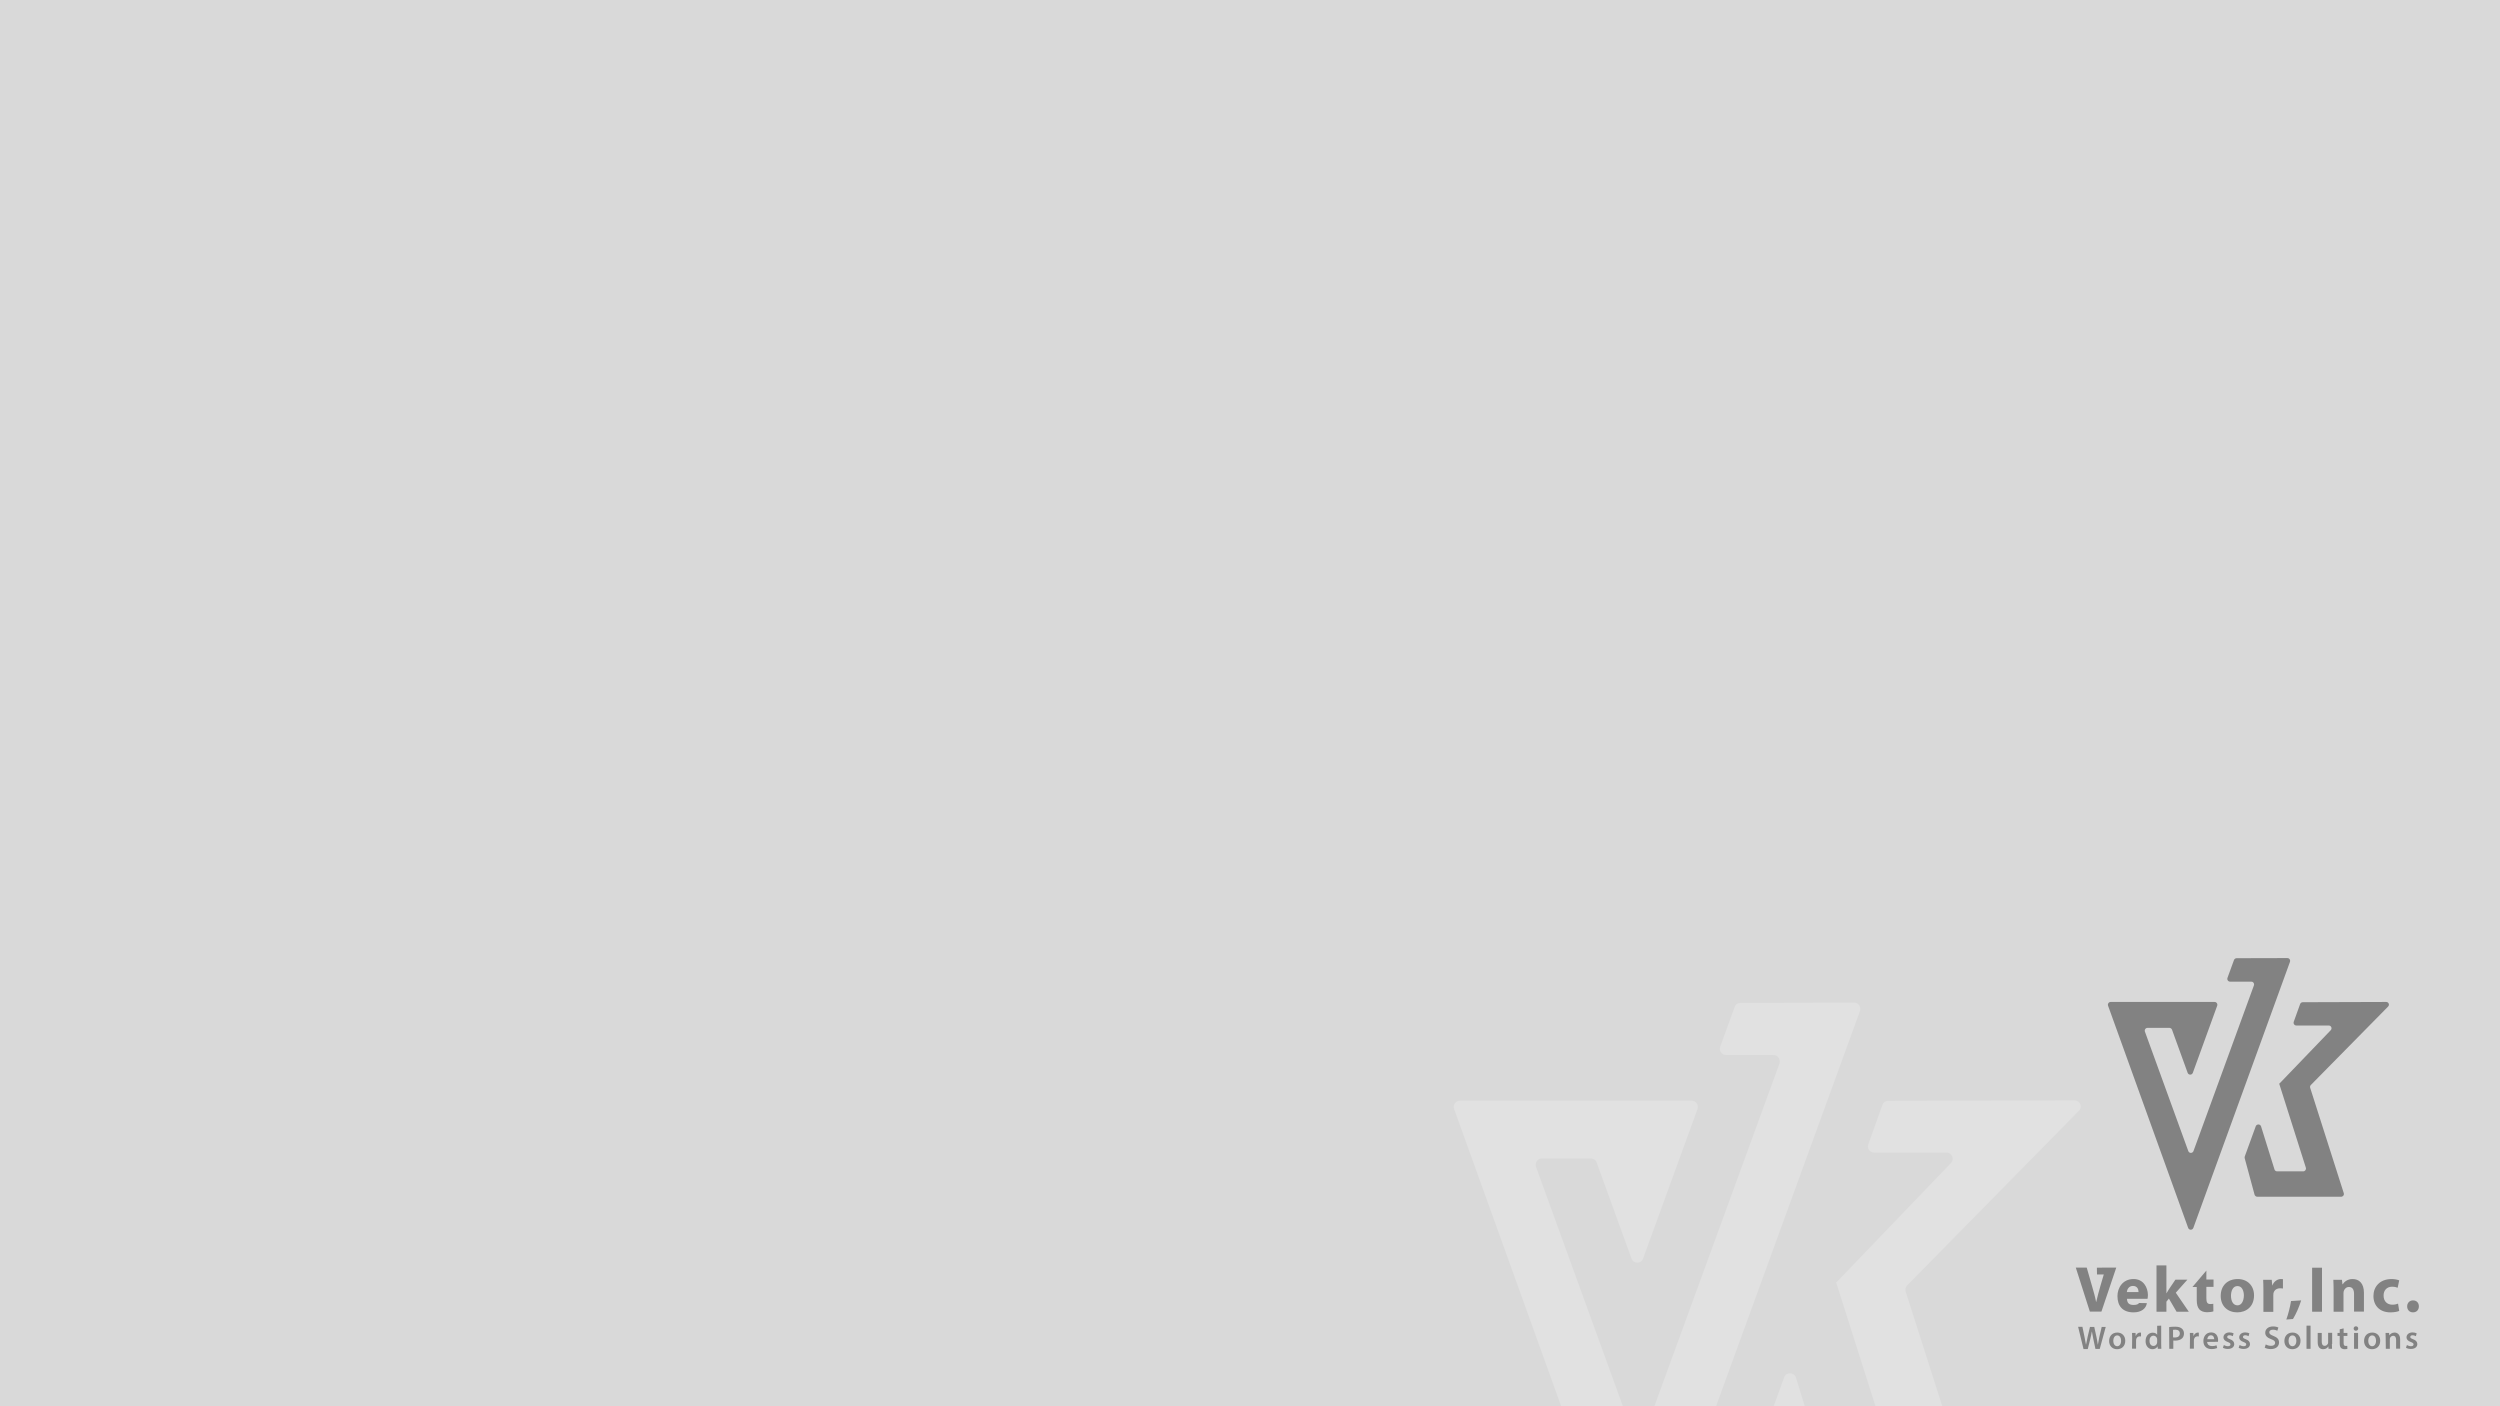 <?xml version="1.0" encoding="utf-8"?>
<!-- Generator: Adobe Illustrator 25.0.0, SVG Export Plug-In . SVG Version: 6.00 Build 0)  -->
<svg version="1.1" id="レイヤー_1" xmlns="http://www.w3.org/2000/svg" xmlns:xlink="http://www.w3.org/1999/xlink" x="0px"
	 y="0px" viewBox="0 0 1920 1080" style="enable-background:new 0 0 1920 1080;" xml:space="preserve">
<style type="text/css">
	.st0{fill:#EFEFEF;}
	.st1{fill:#D80C18;}
	.st2{opacity:0.2;}
	.st3{fill:#D9D9D9;}
	.st4{opacity:0.4;}
	.st5{fill:#FFFFFF;}
</style>
<g id="レイヤー_2_1_">
</g>
<g id="レイヤー_1_1_">
	<rect class="st0" width="1920" height="1080"/>
	<g id="レイヤー_5_1_">
		<g>
			<g>
				<g>
					<path d="M1832.6,769.5l-64.1,0.2c-0.9,0-1.7,0.6-2,1.4l-4.9,13.6c-0.5,1.4,0.5,2.9,2,2.9h24.9c1.9,0,2.8,2.3,1.5,3.6
						l-39.7,41.3h0.2l20.4,64.3c0.4,1.4-0.6,2.8-2,2.8h-20.1c-0.9,0-1.8-0.6-2-1.5l-10.3-33c-0.6-2-3.4-2-4.1-0.1l-8.4,23.1
						c-0.1,0.4-0.2,0.9-0.1,1.3l7.6,28.1c0.3,0.9,1.1,1.6,2.1,1.6h64.4c1.4,0,2.5-1.4,2-2.8l-25.8-80.9c-0.2-0.8,0-1.6,0.5-2.1
						l59.2-60.1C1835.5,771.8,1834.5,769.5,1832.6,769.5z"/>
					<g>
						<path class="st1" d="M1682.2,829.6L1682.2,829.6L1682.2,829.6z"/>
						<path class="st1" d="M1756.7,735.8l-39,0.1c-0.9,0-1.7,0.6-2,1.4l-5,13.7c-0.5,1.4,0.5,2.9,2,2.9h16.3c1.5,0,2.5,1.5,2,2.9
							L1684.6,884c-0.7,1.9-3.3,1.9-4,0l-33.3-91.7c-0.5-1.4,0.5-2.9,2-2.9h16.8c0.9,0,1.7,0.6,2,1.4l12,33.1c0.7,1.9,3.3,1.9,4,0
							l18.7-51.5c0.5-1.4-0.5-2.9-2-2.9H1621c-1.5,0-2.5,1.5-2,2.9l61.5,170.6c0.7,1.9,3.3,1.9,4,0l74.2-204.3
							C1759.2,737.3,1758.2,735.8,1756.7,735.8z"/>
					</g>
				</g>
			</g>
			<g>
				<g>
					<path d="M1600.1,1035.9l-4.1-16.9h3.3l1.6,7.7c0.4,2.1,0.8,4.2,1.1,5.9h0.1c0.3-1.8,0.7-3.8,1.2-5.9l1.8-7.6h3.3l1.7,7.8
						c0.4,2,0.8,3.9,1,5.7h0.1c0.3-1.9,0.7-3.8,1.1-5.9l1.8-7.6h3.1l-4.6,16.9h-3.3l-1.7-8c-0.4-1.9-0.7-3.5-1-5.3h-0.1
						c-0.3,1.8-0.6,3.4-1.1,5.4l-2,8h-3.3V1035.9z"/>
					<path d="M1632.2,1029.7c0,4.5-3.1,6.5-6.3,6.5c-3.4,0-6.1-2.4-6.1-6.3c0-4,2.6-6.5,6.3-6.5
						C1629.7,1023.4,1632.2,1026,1632.2,1029.7z M1623,1029.8c0,2.3,1.2,4.1,3,4.1s3-1.7,3-4.2c0-1.9-0.8-4.1-3-4.1
						C1623.9,1025.6,1623,1027.8,1623,1029.8z"/>
					<path d="M1637.5,1027.6c0-1.6,0-2.8-0.1-3.9h2.7l0.1,2.3h0.1c0.6-1.7,2-2.6,3.3-2.6c0.3,0,0.5,0,0.7,0.1v2.9
						c-0.3-0.1-0.5-0.1-0.9-0.1c-1.5,0-2.5,0.9-2.8,2.3c-0.1,0.3-0.1,0.6-0.1,0.9v6.3h-3.1L1637.5,1027.6L1637.5,1027.6z"/>
					<path d="M1659.8,1018.1v14.4c0,1.3,0,2.6,0.1,3.4h-2.7l-0.2-1.9l0,0c-0.7,1.4-2.2,2.2-4,2.2c-2.9,0-5.2-2.5-5.2-6.2
						c0-4.1,2.5-6.5,5.5-6.5c1.7,0,2.9,0.7,3.4,1.6l0,0v-6.9L1659.8,1018.1L1659.8,1018.1z M1656.7,1028.8c0-0.2,0-0.6-0.1-0.8
						c-0.3-1.2-1.3-2.2-2.7-2.2c-2,0-3.1,1.8-3.1,4s1.1,3.9,3.1,3.9c1.3,0,2.4-0.9,2.7-2.2c0.1-0.3,0.1-0.6,0.1-0.9V1028.8z"/>
					<path d="M1665.9,1019.2c1.1-0.2,2.7-0.3,4.7-0.3c2.3,0,3.9,0.5,5,1.4c1,0.8,1.7,2.2,1.7,3.7c0,1.6-0.5,2.9-1.4,3.8
						c-1.2,1.2-3.2,1.8-5.3,1.8c-0.6,0-1.1,0-1.5-0.1v6.4h-3.1L1665.9,1019.2L1665.9,1019.2z M1668.9,1027.1
						c0.4,0.1,0.9,0.1,1.5,0.1c2.3,0,3.7-1.1,3.7-3.1c0-1.9-1.3-2.9-3.4-2.9c-0.8,0-1.5,0.1-1.8,0.1L1668.9,1027.1L1668.9,1027.1z"
						/>
					<path d="M1681.9,1027.6c0-1.6,0-2.8-0.1-3.9h2.7l0.1,2.3h0.1c0.6-1.7,2-2.6,3.3-2.6c0.3,0,0.5,0,0.7,0.1v2.9
						c-0.3-0.1-0.5-0.1-0.9-0.1c-1.5,0-2.5,0.9-2.8,2.3c-0.1,0.3-0.1,0.6-0.1,0.9v6.3h-3.1L1681.9,1027.6L1681.9,1027.6z"/>
					<path d="M1695.1,1030.6c0.1,2.2,1.8,3.2,3.8,3.2c1.4,0,2.4-0.2,3.4-0.6l0.5,2.1c-1,0.4-2.5,0.8-4.3,0.8c-4,0-6.3-2.4-6.3-6.2
						c0-3.4,2-6.6,6-6.6s5.3,3.3,5.3,5.9c0,0.6,0,1-0.1,1.3L1695.1,1030.6L1695.1,1030.6z M1700.5,1028.5c0-1.1-0.5-3-2.5-3
						c-1.9,0-2.7,1.7-2.8,3H1700.5z"/>
					<path d="M1707.9,1033c0.7,0.4,2,0.9,3.1,0.9c1.4,0,2-0.6,2-1.4s-0.5-1.2-2-1.8c-2.4-0.8-3.4-2.1-3.4-3.6c0-2.1,1.8-3.8,4.6-3.8
						c1.3,0,2.5,0.3,3.2,0.7l-0.6,2.2c-0.5-0.3-1.5-0.7-2.6-0.7s-1.7,0.5-1.7,1.3s0.6,1.1,2.1,1.7c2.2,0.8,3.2,1.9,3.3,3.7
						c0,2.2-1.7,3.8-5,3.8c-1.5,0-2.8-0.4-3.7-0.9L1707.9,1033z"/>
					<path d="M1720,1033c0.7,0.4,2,0.9,3.1,0.9c1.4,0,2-0.6,2-1.4s-0.5-1.2-2-1.8c-2.4-0.8-3.4-2.1-3.4-3.6c0-2.1,1.8-3.8,4.6-3.8
						c1.3,0,2.5,0.3,3.2,0.7l-0.6,2.2c-0.5-0.3-1.5-0.7-2.6-0.7s-1.7,0.5-1.7,1.3s0.6,1.1,2.1,1.7c2.2,0.8,3.2,1.9,3.3,3.7
						c0,2.2-1.7,3.8-5,3.8c-1.5,0-2.8-0.4-3.7-0.9L1720,1033z"/>
					<path d="M1740.1,1032.5c1,0.6,2.5,1.1,4.1,1.1c2,0,3.1-0.9,3.1-2.3c0-1.3-0.9-2-3-2.8c-2.8-1-4.6-2.5-4.6-4.9
						c0-2.8,2.3-4.9,6-4.9c1.8,0,3.2,0.4,4.1,0.8l-0.8,2.5c-0.6-0.3-1.8-0.8-3.4-0.8c-2,0-2.8,1-2.8,2c0,1.3,1,1.9,3.2,2.8
						c2.9,1.1,4.3,2.6,4.3,5c0,2.7-2,5.1-6.4,5.1c-1.8,0-3.6-0.5-4.6-1.1L1740.1,1032.5z"/>
					<path d="M1766.8,1029.7c0,4.5-3.1,6.5-6.3,6.5c-3.4,0-6.1-2.4-6.1-6.3c0-4,2.6-6.5,6.3-6.5
						C1764.3,1023.4,1766.8,1026,1766.8,1029.7z M1757.6,1029.8c0,2.3,1.2,4.1,3,4.1s3-1.7,3-4.2c0-1.9-0.8-4.1-3-4.1
						S1757.6,1027.8,1757.6,1029.8z"/>
					<path d="M1771.4,1018.1h3.1v17.8h-3.1V1018.1z"/>
					<path d="M1790.9,1032.2c0,1.4,0,2.7,0.1,3.7h-2.7l-0.1-1.8h-0.1c-0.5,0.9-1.7,2.1-3.9,2.1c-2.2,0-4.2-1.3-4.2-5.3v-7.2h3.1v6.6
						c0,2,0.6,3.3,2.3,3.3c1.2,0,2-0.9,2.4-1.6c0.1-0.3,0.2-0.6,0.2-1v-7.4h3.1v8.6L1790.9,1032.2L1790.9,1032.2z"/>
					<path d="M1799.9,1020.2v3.5h2.9v2.3h-2.9v5.4c0,1.5,0.4,2.3,1.6,2.3c0.5,0,0.9-0.1,1.2-0.1l0.1,2.3c-0.5,0.2-1.3,0.3-2.2,0.3
						c-1.1,0-2.1-0.4-2.7-1c-0.7-0.7-1-1.8-1-3.4v-5.8h-1.7v-2.3h1.7v-2.8L1799.9,1020.2z"/>
					<path d="M1811.1,1020.3c0,0.9-0.7,1.7-1.8,1.7c-1,0-1.7-0.7-1.7-1.7c0-0.9,0.7-1.7,1.7-1.7
						C1810.4,1018.6,1811.1,1019.3,1811.1,1020.3z M1807.9,1035.9v-12.2h3.1v12.2H1807.9z"/>
					<path d="M1828,1029.7c0,4.5-3.1,6.5-6.3,6.5c-3.4,0-6.1-2.4-6.1-6.3c0-4,2.6-6.5,6.3-6.5C1825.6,1023.4,1828,1026,1828,1029.7z
						 M1818.8,1029.8c0,2.3,1.2,4.1,3,4.1s3-1.7,3-4.2c0-1.9-0.8-4.1-3-4.1C1819.7,1025.6,1818.8,1027.8,1818.8,1029.8z"/>
					<path d="M1832.2,1027.3c0-1.4,0-2.6-0.1-3.6h2.7l0.2,1.8h0.1c0.5-0.9,1.9-2.1,3.9-2.1c2.1,0,4.3,1.4,4.3,5.2v7.2h-3.1v-6.8
						c0-1.8-0.6-3.1-2.3-3.1c-1.2,0-2.1,0.9-2.4,1.8c-0.1,0.3-0.1,0.6-0.1,1v7.2h-3.1L1832.2,1027.3L1832.2,1027.3z"/>
					<path d="M1848.5,1033c0.7,0.4,2,0.9,3.1,0.9c1.4,0,2-0.6,2-1.4s-0.5-1.2-2-1.8c-2.4-0.8-3.4-2.1-3.4-3.6c0-2.1,1.8-3.8,4.6-3.8
						c1.3,0,2.5,0.3,3.2,0.7l-0.6,2.2c-0.5-0.3-1.5-0.7-2.6-0.7s-1.7,0.5-1.7,1.3s0.6,1.1,2.1,1.7c2.2,0.8,3.2,1.9,3.3,3.7
						c0,2.2-1.7,3.8-5,3.8c-1.5,0-2.8-0.4-3.7-0.9L1848.5,1033z"/>
				</g>
				<g>
					<path d="M1638.6,982.3c-8.5,0-12.4,6.9-12.4,13.1c0,7.7,4.1,12.5,12.4,12.5c5.9,0,9.6-2.9,10.2-7.1l-6-0.1
						c-0.7,0.9-1.7,1.5-4.2,1.5c-3.6,0-4.9-1.5-5.1-4.7h15.8c0.1-0.6,0.3-1.7,0.3-3C1649.5,988.5,1646,982.3,1638.6,982.3z
						 M1633.4,992.3c0.2-2,1.5-4.7,4.7-4.7c3.5,0,4.3,2.8,4.3,4.7H1633.4z"/>
					<path d="M1679.9,982.8h-9.2l-5,7.4c-0.6,0.9-1.2,1.9-1.8,3h-0.1v-21.4h-7.6v35.6h7.6v-7.7l1.9-2.4l5.9,10.1h9.4l-10-14.6
						L1679.9,982.8z"/>
					<path d="M1694.5,975.8l-10.7,12.6h3.3v10c0,3.5,0.7,5.8,2.1,7.3c1.2,1.3,3.3,2.1,5.8,2.1c2.1,0,4-0.3,4.9-0.7l-0.1-5.8
						c-0.5,0.1-1.3,0.2-2.3,0.2c-2.3,0-3-1.4-3-4.3v-8.9h5.5v-5.6h-5.5L1694.5,975.8L1694.5,975.8z"/>
					<path d="M1718.6,982.3c-7.9,0-13.1,5.1-13.1,13s5.5,12.6,12.7,12.6c6.6,0,12.9-4.1,12.9-13.1
						C1731.1,987.5,1726.1,982.3,1718.6,982.3z M1718.4,1002.5c-3.3,0-5-3.2-5-7.4c0-3.6,1.4-7.4,5-7.4c3.5,0,4.9,3.7,4.9,7.3
						C1723.2,999.5,1721.3,1002.5,1718.4,1002.5z"/>
					<path d="M1745.1,987.4L1745.1,987.4l-0.4-4.5h-6.6c0.1,2.1,0.2,4.5,0.2,8.1v16.5h7.6V995c0-0.6,0-1.2,0.1-1.7
						c0.5-2.4,2.4-3.9,5.2-3.9c0.9,0,1.5,0.1,2.1,0.2v-7.2c-0.6-0.1-0.9-0.1-1.6-0.1C1749.4,982.3,1746.4,983.8,1745.1,987.4z"/>
					<path d="M1755.9,1013.4l5.1-0.4c2.4-3.9,4.7-9.2,6.3-14.3l-7.8,0.5C1758.8,1003.7,1757.5,1008.9,1755.9,1013.4z"/>
					<rect x="1775.7" y="973.6" width="7.6" height="33.8"/>
					<path d="M1806.8,982.3c-4.1,0-6.6,2.4-7.6,4h-0.2l-0.4-3.4h-6.6c0.1,2.2,0.2,4.8,0.2,7.8v16.7h7.6v-14.2c0-0.7,0.1-1.4,0.3-1.9
						c0.5-1.4,1.8-2.9,3.9-2.9c2.8,0,3.9,2.2,3.9,5.3v13.6h7.6v-14.5C1815.5,985.6,1811.8,982.3,1806.8,982.3z"/>
					<path d="M1837.1,988.2c2,0,3.4,0.4,4.3,0.8l1.2-5.7c-1.6-0.6-3.8-1-5.8-1c-9.1,0-14,5.9-14,13c0,7.7,5.1,12.6,13,12.6
						c2.9,0,5.5-0.5,6.8-1.1l-0.9-5.6c-1.2,0.5-2.6,0.8-4.4,0.8c-3.7,0-6.7-2.4-6.7-6.9C1830.5,991,1833.1,988.2,1837.1,988.2z"/>
					<path d="M1853.2,998.7c-2.6,0-4.5,1.9-4.5,4.6c0,2.7,1.8,4.6,4.5,4.6s4.5-1.9,4.5-4.6C1857.7,1000.5,1855.9,998.7,1853.2,998.7
						z"/>
					<path d="M1610.4,973.6l0.1,5.2h5.2l-2.7,9.2c-1.1,3.9-2.2,7.9-3.1,11.9h-0.1c-0.8-4.2-1.9-8-3.1-12.1l-4.1-14.3h-8.4l10.8,33.8
						h8.9l11.4-33.8h-8.1L1610.4,973.6L1610.4,973.6z"/>
				</g>
			</g>
		</g>
	</g>
	<g id="レイヤー_2_2_" class="st2">
		<g>
			<g>
				<g>
					<path d="M1593.2,845.1l-143,0.3c-2,0-3.9,1.2-4.5,3.1l-10.9,30.4c-1.1,3.1,1.2,6.3,4.5,6.3h55.6c4.2,0,6.3,5.1,3.4,8
						l-88.5,92.2h0.5l45.6,143.5c0.9,3.1-1.4,6.2-4.5,6.2h-44.7c-2.2,0-4-1.4-4.6-3.4l-22.8-73.7c-1.4-4.3-7.6-4.5-9.1-0.2
						l-18.7,51.6c-0.3,0.9-0.3,1.8-0.2,2.9l17,62.7c0.6,2,2.5,3.5,4.6,3.5h143.8c3.2,0,5.5-3.1,4.5-6.2L1463.6,992
						c-0.5-1.7-0.2-3.5,1.1-4.8l131.9-134.1C1599.7,850.1,1597.5,845.1,1593.2,845.1z"/>
					<g>
						<polygon class="st1" points="1257.6,979.2 1257.6,978.9 1257.5,979.2 						"/>
						<path class="st1" d="M1423.8,770l-87.1,0.2c-2,0-3.9,1.2-4.5,3.1l-11.1,30.5c-1.1,3.1,1.2,6.5,4.5,6.5h36.5
							c3.2,0,5.5,3.2,4.5,6.5l-103.7,284.1c-1.5,4.2-7.4,4.2-8.9,0l-74.3-204.7c-1.1-3.1,1.2-6.5,4.5-6.5h37.5c2,0,3.9,1.2,4.5,3.1
							l26.8,73.8c1.5,4.2,7.4,4.2,8.9,0l41.8-114.8c1.1-3.1-1.2-6.5-4.5-6.5h-178c-3.2,0-5.5,3.2-4.5,6.3l137,380.4
							c1.5,4.2,7.4,4.2,8.9,0l165.9-455.6C1429.5,773.2,1427.2,769.8,1423.8,770z"/>
					</g>
				</g>
			</g>
		</g>
	</g>
</g>
<rect class="st3" width="1920" height="1080"/>
<g id="レイヤー_5" class="st4">
	<g>
		<g>
			<g>
				<path d="M1832.6,769.5l-64.1,0.2c-0.9,0-1.7,0.6-2,1.4l-4.9,13.6c-0.5,1.4,0.5,2.9,2,2.9h24.9c1.9,0,2.8,2.3,1.5,3.6l-39.7,41.3
					h0.2l20.4,64.3c0.4,1.4-0.6,2.8-2,2.8h-20.1c-0.9,0-1.8-0.6-2-1.5l-10.3-33c-0.6-2-3.4-2-4.1-0.1l-8.4,23.1
					c-0.1,0.4-0.2,0.9-0.1,1.3l7.6,28.1c0.3,0.9,1.1,1.6,2.1,1.6h64.4c1.4,0,2.5-1.4,2-2.8l-25.8-80.9c-0.2-0.8,0-1.6,0.5-2.1
					l59.2-60.1C1835.5,771.8,1834.5,769.5,1832.6,769.5z"/>
				<g>
					<path d="M1682.2,829.6L1682.2,829.6L1682.2,829.6z"/>
					<path d="M1756.7,735.8l-39,0.1c-0.9,0-1.7,0.6-2,1.4l-5,13.7c-0.5,1.4,0.5,2.9,2,2.9h16.3c1.5,0,2.5,1.5,2,2.9L1684.6,884
						c-0.7,1.9-3.3,1.9-4,0l-33.3-91.7c-0.5-1.4,0.5-2.9,2-2.9h16.8c0.9,0,1.7,0.6,2,1.4l12,33.1c0.7,1.9,3.3,1.9,4,0l18.7-51.5
						c0.5-1.4-0.5-2.9-2-2.9H1621c-1.5,0-2.5,1.5-2,2.9l61.5,170.6c0.7,1.9,3.3,1.9,4,0l74.2-204.3
						C1759.2,737.3,1758.2,735.8,1756.7,735.8z"/>
				</g>
			</g>
		</g>
		<g>
			<g>
				<path d="M1600.1,1035.9l-4.1-16.9h3.3l1.6,7.7c0.4,2.1,0.8,4.2,1.1,5.9h0.1c0.3-1.8,0.7-3.8,1.2-5.9l1.8-7.6h3.3l1.7,7.8
					c0.4,2,0.8,3.9,1,5.7h0.1c0.3-1.9,0.7-3.8,1.1-5.9l1.8-7.6h3.1l-4.6,16.9h-3.3l-1.7-8c-0.4-1.9-0.7-3.5-1-5.3h-0.1
					c-0.3,1.8-0.6,3.4-1.1,5.4l-2,8h-3.3V1035.9z"/>
				<path d="M1632.2,1029.7c0,4.5-3.1,6.5-6.3,6.5c-3.4,0-6.1-2.4-6.1-6.3c0-4,2.6-6.5,6.3-6.5
					C1629.7,1023.4,1632.2,1026,1632.2,1029.7z M1623,1029.8c0,2.3,1.2,4.1,3,4.1s3-1.7,3-4.2c0-1.9-0.8-4.1-3-4.1
					C1623.9,1025.6,1623,1027.8,1623,1029.8z"/>
				<path d="M1637.5,1027.6c0-1.6,0-2.8-0.1-3.9h2.7l0.1,2.3h0.1c0.6-1.7,2-2.6,3.3-2.6c0.3,0,0.5,0,0.7,0.1v2.9
					c-0.3-0.1-0.5-0.1-0.9-0.1c-1.5,0-2.5,0.9-2.8,2.3c-0.1,0.3-0.1,0.6-0.1,0.9v6.3h-3.1L1637.5,1027.6L1637.5,1027.6z"/>
				<path d="M1659.8,1018.1v14.4c0,1.3,0,2.6,0.1,3.4h-2.7l-0.2-1.9l0,0c-0.7,1.4-2.2,2.2-4,2.2c-2.9,0-5.2-2.5-5.2-6.2
					c0-4.1,2.5-6.5,5.5-6.5c1.7,0,2.9,0.7,3.4,1.6l0,0v-6.9L1659.8,1018.1L1659.8,1018.1z M1656.7,1028.8c0-0.2,0-0.6-0.1-0.8
					c-0.3-1.2-1.3-2.2-2.7-2.2c-2,0-3.1,1.8-3.1,4s1.1,3.9,3.1,3.9c1.3,0,2.4-0.9,2.7-2.2c0.1-0.3,0.1-0.6,0.1-0.9V1028.8z"/>
				<path d="M1665.9,1019.2c1.1-0.2,2.7-0.3,4.7-0.3c2.3,0,3.9,0.5,5,1.4c1,0.8,1.7,2.2,1.7,3.7c0,1.6-0.5,2.9-1.4,3.8
					c-1.2,1.2-3.2,1.8-5.3,1.8c-0.6,0-1.1,0-1.5-0.1v6.4h-3.1L1665.9,1019.2L1665.9,1019.2z M1668.9,1027.1c0.4,0.1,0.9,0.1,1.5,0.1
					c2.3,0,3.7-1.1,3.7-3.1c0-1.9-1.3-2.9-3.4-2.9c-0.8,0-1.5,0.1-1.8,0.1L1668.9,1027.1L1668.9,1027.1z"/>
				<path d="M1681.9,1027.6c0-1.6,0-2.8-0.1-3.9h2.7l0.1,2.3h0.1c0.6-1.7,2-2.6,3.3-2.6c0.3,0,0.5,0,0.7,0.1v2.9
					c-0.3-0.1-0.5-0.1-0.9-0.1c-1.5,0-2.5,0.9-2.8,2.3c-0.1,0.3-0.1,0.6-0.1,0.9v6.3h-3.1L1681.9,1027.6L1681.9,1027.6z"/>
				<path d="M1695.1,1030.6c0.1,2.2,1.8,3.2,3.8,3.2c1.4,0,2.4-0.2,3.4-0.6l0.5,2.1c-1,0.4-2.5,0.8-4.3,0.8c-4,0-6.3-2.4-6.3-6.2
					c0-3.4,2-6.6,6-6.6s5.3,3.3,5.3,5.9c0,0.6,0,1-0.1,1.3L1695.1,1030.6L1695.1,1030.6z M1700.5,1028.5c0-1.1-0.5-3-2.5-3
					c-1.9,0-2.7,1.7-2.8,3H1700.5z"/>
				<path d="M1707.9,1033c0.7,0.4,2,0.9,3.1,0.9c1.4,0,2-0.6,2-1.4s-0.5-1.2-2-1.8c-2.4-0.8-3.4-2.1-3.4-3.6c0-2.1,1.8-3.8,4.6-3.8
					c1.3,0,2.5,0.3,3.2,0.7l-0.6,2.2c-0.5-0.3-1.5-0.7-2.6-0.7s-1.7,0.5-1.7,1.3s0.6,1.1,2.1,1.7c2.2,0.8,3.2,1.9,3.3,3.7
					c0,2.2-1.7,3.8-5,3.8c-1.5,0-2.8-0.4-3.7-0.9L1707.9,1033z"/>
				<path d="M1720,1033c0.7,0.4,2,0.9,3.1,0.9c1.4,0,2-0.6,2-1.4s-0.5-1.2-2-1.8c-2.4-0.8-3.4-2.1-3.4-3.6c0-2.1,1.8-3.8,4.6-3.8
					c1.3,0,2.5,0.3,3.2,0.7l-0.6,2.2c-0.5-0.3-1.5-0.7-2.6-0.7s-1.7,0.5-1.7,1.3s0.6,1.1,2.1,1.7c2.2,0.8,3.2,1.9,3.3,3.7
					c0,2.2-1.7,3.8-5,3.8c-1.5,0-2.8-0.4-3.7-0.9L1720,1033z"/>
				<path d="M1740.1,1032.5c1,0.6,2.5,1.1,4.1,1.1c2,0,3.1-0.9,3.1-2.3c0-1.3-0.9-2-3-2.8c-2.8-1-4.6-2.5-4.6-4.9
					c0-2.8,2.3-4.9,6-4.9c1.8,0,3.2,0.4,4.1,0.8l-0.8,2.5c-0.6-0.3-1.8-0.8-3.4-0.8c-2,0-2.8,1-2.8,2c0,1.3,1,1.9,3.2,2.8
					c2.9,1.1,4.3,2.6,4.3,5c0,2.7-2,5.1-6.4,5.1c-1.8,0-3.6-0.5-4.6-1.1L1740.1,1032.5z"/>
				<path d="M1766.8,1029.7c0,4.5-3.1,6.5-6.3,6.5c-3.4,0-6.1-2.4-6.1-6.3c0-4,2.6-6.5,6.3-6.5
					C1764.3,1023.4,1766.8,1026,1766.8,1029.7z M1757.6,1029.8c0,2.3,1.2,4.1,3,4.1s3-1.7,3-4.2c0-1.9-0.8-4.1-3-4.1
					S1757.6,1027.8,1757.6,1029.8z"/>
				<path d="M1771.4,1018.1h3.1v17.8h-3.1V1018.1z"/>
				<path d="M1790.9,1032.2c0,1.4,0,2.7,0.1,3.7h-2.7l-0.1-1.8h-0.1c-0.5,0.9-1.7,2.1-3.9,2.1c-2.2,0-4.2-1.3-4.2-5.3v-7.2h3.1v6.6
					c0,2,0.6,3.3,2.3,3.3c1.2,0,2-0.9,2.4-1.6c0.1-0.3,0.2-0.6,0.2-1v-7.4h3.1v8.6L1790.9,1032.2L1790.9,1032.2z"/>
				<path d="M1799.9,1020.2v3.5h2.9v2.3h-2.9v5.4c0,1.5,0.4,2.3,1.6,2.3c0.5,0,0.9-0.1,1.2-0.1l0.1,2.3c-0.5,0.2-1.3,0.3-2.2,0.3
					c-1.1,0-2.1-0.4-2.7-1c-0.7-0.7-1-1.8-1-3.4v-5.8h-1.7v-2.3h1.7v-2.8L1799.9,1020.2z"/>
				<path d="M1811.1,1020.3c0,0.9-0.7,1.7-1.8,1.7c-1,0-1.7-0.7-1.7-1.7c0-0.9,0.7-1.7,1.7-1.7
					C1810.4,1018.6,1811.1,1019.3,1811.1,1020.3z M1807.9,1035.9v-12.2h3.1v12.2H1807.9z"/>
				<path d="M1828,1029.7c0,4.5-3.1,6.5-6.3,6.5c-3.4,0-6.1-2.4-6.1-6.3c0-4,2.6-6.5,6.3-6.5C1825.6,1023.4,1828,1026,1828,1029.7z
					 M1818.8,1029.8c0,2.3,1.2,4.1,3,4.1s3-1.7,3-4.2c0-1.9-0.8-4.1-3-4.1C1819.7,1025.6,1818.8,1027.8,1818.8,1029.8z"/>
				<path d="M1832.2,1027.3c0-1.4,0-2.6-0.1-3.6h2.7l0.2,1.8h0.1c0.5-0.9,1.9-2.1,3.9-2.1c2.1,0,4.3,1.4,4.3,5.2v7.2h-3.1v-6.8
					c0-1.8-0.6-3.1-2.3-3.1c-1.2,0-2.1,0.9-2.4,1.8c-0.1,0.3-0.1,0.6-0.1,1v7.2h-3.1L1832.2,1027.3L1832.2,1027.3z"/>
				<path d="M1848.5,1033c0.7,0.4,2,0.9,3.1,0.9c1.4,0,2-0.6,2-1.4s-0.5-1.2-2-1.8c-2.4-0.8-3.4-2.1-3.4-3.6c0-2.1,1.8-3.8,4.6-3.8
					c1.3,0,2.5,0.3,3.2,0.7l-0.6,2.2c-0.5-0.3-1.5-0.7-2.6-0.7s-1.7,0.5-1.7,1.3s0.6,1.1,2.1,1.7c2.2,0.8,3.2,1.9,3.3,3.7
					c0,2.2-1.7,3.8-5,3.8c-1.5,0-2.8-0.4-3.7-0.9L1848.5,1033z"/>
			</g>
			<g>
				<path d="M1638.6,982.3c-8.5,0-12.4,6.9-12.4,13.1c0,7.7,4.1,12.5,12.4,12.5c5.9,0,9.6-2.9,10.2-7.1l-6-0.1
					c-0.7,0.9-1.7,1.5-4.2,1.5c-3.6,0-4.9-1.5-5.1-4.7h15.8c0.1-0.6,0.3-1.7,0.3-3C1649.5,988.5,1646,982.3,1638.6,982.3z
					 M1633.4,992.3c0.2-2,1.5-4.7,4.7-4.7c3.5,0,4.3,2.8,4.3,4.7H1633.4z"/>
				<path d="M1679.9,982.8h-9.2l-5,7.4c-0.6,0.9-1.2,1.9-1.8,3h-0.1v-21.4h-7.6v35.6h7.6v-7.7l1.9-2.4l5.9,10.1h9.4l-10-14.6
					L1679.9,982.8z"/>
				<path d="M1694.5,975.8l-10.7,12.6h3.3v10c0,3.5,0.7,5.8,2.1,7.3c1.2,1.3,3.3,2.1,5.8,2.1c2.1,0,4-0.3,4.9-0.7l-0.1-5.8
					c-0.5,0.1-1.3,0.2-2.3,0.2c-2.3,0-3-1.4-3-4.3v-8.9h5.5v-5.6h-5.5L1694.5,975.8L1694.5,975.8z"/>
				<path d="M1718.6,982.3c-7.9,0-13.1,5.1-13.1,13s5.5,12.6,12.7,12.6c6.6,0,12.9-4.1,12.9-13.1
					C1731.1,987.5,1726.1,982.3,1718.6,982.3z M1718.4,1002.5c-3.3,0-5-3.2-5-7.4c0-3.6,1.4-7.4,5-7.4c3.5,0,4.9,3.7,4.9,7.3
					C1723.2,999.5,1721.3,1002.5,1718.4,1002.5z"/>
				<path d="M1745.1,987.4L1745.1,987.4l-0.4-4.5h-6.6c0.1,2.1,0.2,4.5,0.2,8.1v16.5h7.6V995c0-0.6,0-1.2,0.1-1.7
					c0.5-2.4,2.4-3.9,5.2-3.9c0.9,0,1.5,0.1,2.1,0.2v-7.2c-0.6-0.1-0.9-0.1-1.6-0.1C1749.4,982.3,1746.4,983.8,1745.1,987.4z"/>
				<path d="M1755.9,1013.4l5.1-0.4c2.4-3.9,4.7-9.2,6.3-14.3l-7.8,0.5C1758.8,1003.7,1757.5,1008.9,1755.9,1013.4z"/>
				<rect x="1775.7" y="973.6" width="7.6" height="33.8"/>
				<path d="M1806.8,982.3c-4.1,0-6.6,2.4-7.6,4h-0.2l-0.4-3.4h-6.6c0.1,2.2,0.2,4.8,0.2,7.8v16.7h7.6v-14.2c0-0.7,0.1-1.4,0.3-1.9
					c0.5-1.4,1.8-2.9,3.9-2.9c2.8,0,3.9,2.2,3.9,5.3v13.6h7.6v-14.5C1815.5,985.6,1811.8,982.3,1806.8,982.3z"/>
				<path d="M1837.1,988.2c2,0,3.4,0.4,4.3,0.8l1.2-5.7c-1.6-0.6-3.8-1-5.8-1c-9.1,0-14,5.9-14,13c0,7.7,5.1,12.6,13,12.6
					c2.9,0,5.5-0.5,6.8-1.1l-0.9-5.6c-1.2,0.5-2.6,0.8-4.4,0.8c-3.7,0-6.7-2.4-6.7-6.9C1830.5,991,1833.1,988.2,1837.1,988.2z"/>
				<path d="M1853.2,998.7c-2.6,0-4.5,1.9-4.5,4.6c0,2.7,1.8,4.6,4.5,4.6s4.5-1.9,4.5-4.6C1857.7,1000.5,1855.9,998.7,1853.2,998.7z
					"/>
				<path d="M1610.4,973.6l0.1,5.2h5.2l-2.7,9.2c-1.1,3.9-2.2,7.9-3.1,11.9h-0.1c-0.8-4.2-1.9-8-3.1-12.1l-4.1-14.3h-8.4l10.8,33.8
					h8.9l11.4-33.8h-8.1L1610.4,973.6L1610.4,973.6z"/>
			</g>
		</g>
	</g>
</g>
<g id="レイヤー_2_3_" class="st2">
	<g>
		<g>
			<g>
				<path class="st5" d="M1593.2,845.1l-143,0.3c-2,0-3.9,1.2-4.5,3.1l-10.9,30.4c-1.1,3.1,1.2,6.3,4.5,6.3h55.6
					c4.2,0,6.3,5.1,3.4,8l-88.5,92.2h0.5l45.6,143.5c0.9,3.1-1.4,6.2-4.5,6.2h-44.7c-2.2,0-4-1.4-4.6-3.4l-22.8-73.7
					c-1.4-4.3-7.6-4.5-9.1-0.2l-18.7,51.6c-0.3,0.9-0.3,1.8-0.2,2.9l17,62.7c0.6,2,2.5,3.5,4.6,3.5h143.8c3.2,0,5.5-3.1,4.5-6.2
					L1463.6,992c-0.5-1.7-0.2-3.5,1.1-4.8l131.9-134.1C1599.7,850.1,1597.5,845.1,1593.2,845.1z"/>
				<g>
					<polygon class="st5" points="1257.6,979.2 1257.6,978.9 1257.5,979.2 					"/>
					<path class="st5" d="M1423.8,770l-87.1,0.2c-2,0-3.9,1.2-4.5,3.1l-11.1,30.5c-1.1,3.1,1.2,6.5,4.5,6.5h36.5
						c3.2,0,5.5,3.2,4.5,6.5l-103.7,284.1c-1.5,4.2-7.4,4.2-8.9,0l-74.3-204.7c-1.1-3.1,1.2-6.5,4.5-6.5h37.5c2,0,3.9,1.2,4.5,3.1
						l26.8,73.8c1.5,4.2,7.4,4.2,8.9,0l41.8-114.8c1.1-3.1-1.2-6.5-4.5-6.5h-178c-3.2,0-5.5,3.2-4.5,6.3l137,380.4
						c1.5,4.2,7.4,4.2,8.9,0l165.9-455.6C1429.5,773.2,1427.2,769.8,1423.8,770z"/>
				</g>
			</g>
		</g>
	</g>
</g>
</svg>
